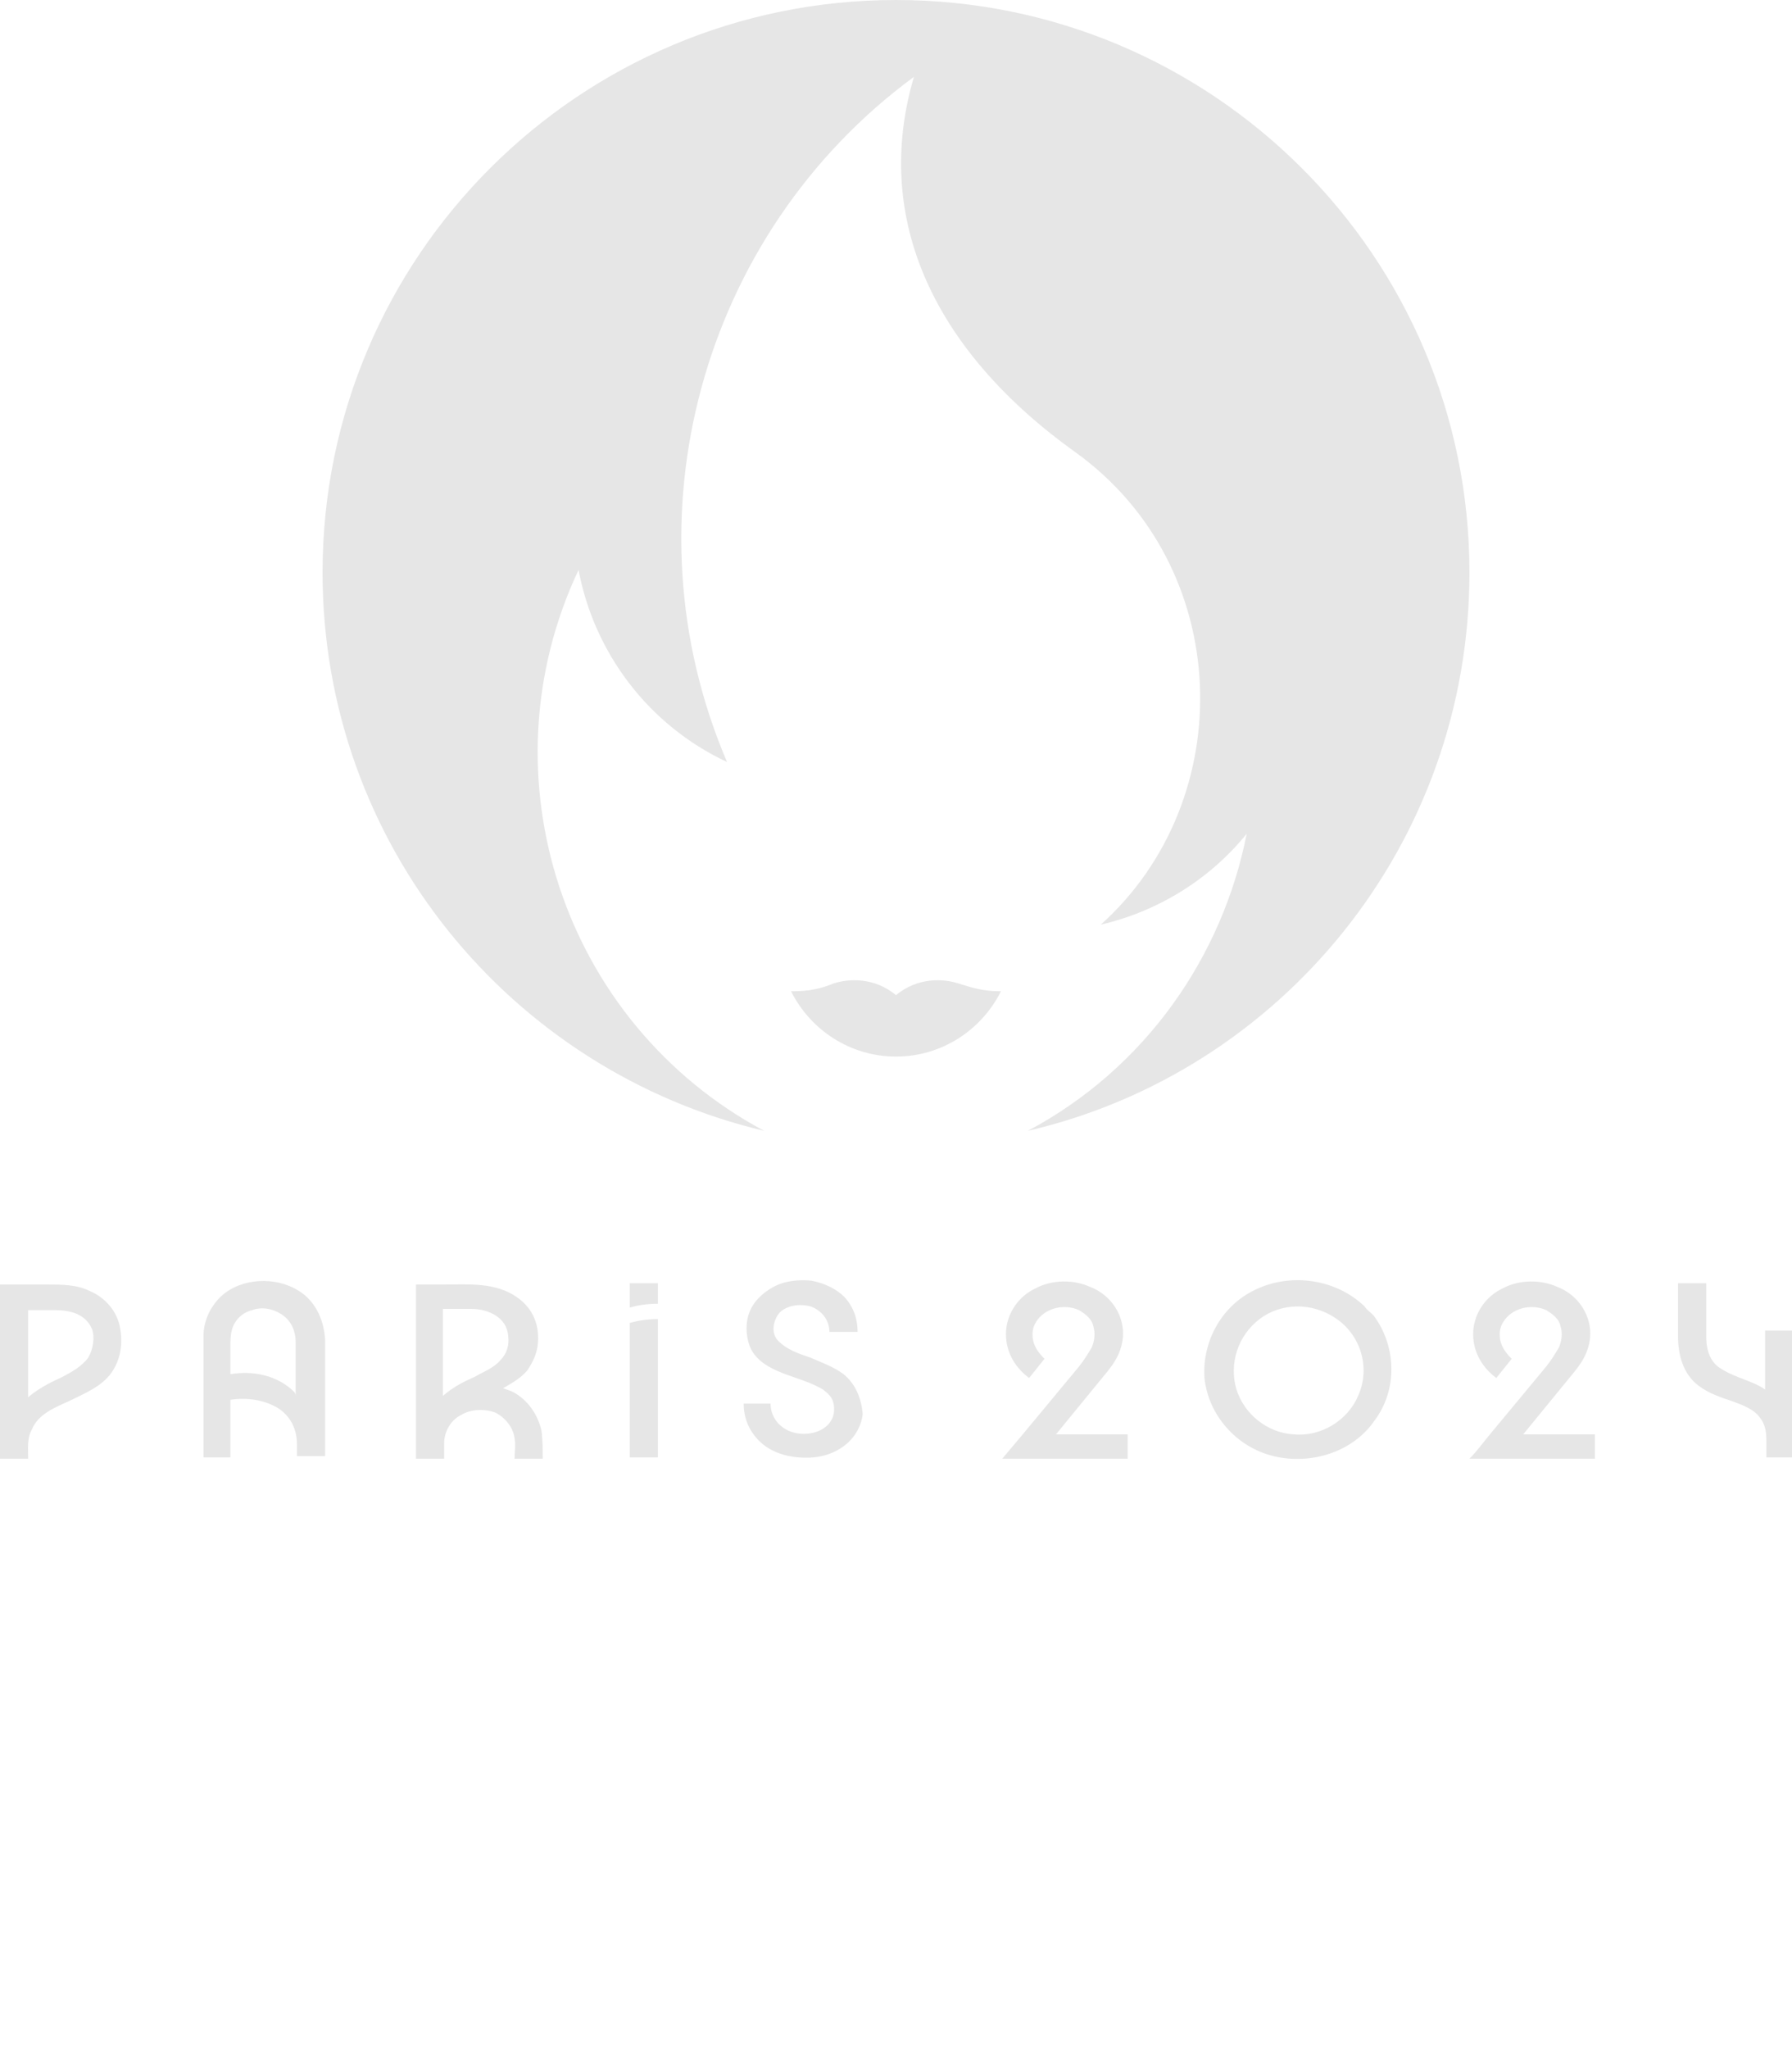 <svg xmlns="http://www.w3.org/2000/svg" version="1.1" x="0" y="0" viewBox="0 0 140 160"
	xml:space="preserve">
	<style>
		.fade {
			animation: 6s ease-out 0 fadeInOut;
			animation-iteration-count: infinite;
			opacity: 0;
		}

		.fade.olympics .ring {
			animation: 6s ease-out 0 ring;
			animation-iteration-count: infinite;
			stroke-dasharray: 66;
			stroke-dashoffset: 66;
		}

		.fade.olympics .ring.blue {
			animation-delay: 0;
			transform: rotate(-90deg);
			transform-origin: 44.9px 137.8px;
		}

		.fade.olympics .ring.black {
			animation-delay: 0.05s;
			transform: rotate(180deg);
			transform-origin: 70px 137.8px;
		}

		.fade.olympics .ring.red {
			animation-delay: 0.1s;
			transform: rotate(180deg);
			transform-origin: 95px 137.8px;
		}

		.fade.olympics .ring.yellow {
			animation-delay: 0.15s;
			transform: rotate(-90deg);
			transform-origin: 57.3px 148.5px;
		}

		.fade.olympics .ring.green {
			animation-delay: 0.2s;
			transform: rotate(-90deg);
			transform-origin: 82px 148.5px;
		}

		.fade.paralympics {
			animation-delay: 3s;
		}

		.fade.paralympics .agitos {
			animation: 6s ease-out 3s rotation;
			animation-iteration-count: infinite;
			transform-origin: center;
		}

		@keyframes fadeInOut {
			0% { opacity: 0; transform: translateX(-20px); }
			10% { opacity: 1; transform: translateX(0); }
			50% { opacity: 1; transform: translateX(0); }
			60% { opacity: 0; transform: translateX(20px) }
		}

		@keyframes ring {
			0% { stroke-dashoffset: 66; }
			5% { stroke-dashoffset: 132; }
			49.9% { stroke-dasharray: 66; stroke-dashoffset: 132; }
			50% { stroke-dasharray: 132; stroke-dashoffset: 66; }
			60% { stroke-dashoffset: 132; }
		}

		@keyframes rotation {
			0% { transform: rotate(10deg); }
			20% { transform: rotate(0); }
			50% { transform: rotate(0); }
			60% { transform: rotate(-5deg); }
		}

		path {
			fill: #e6e6e6 !important;
		}

		circle {
			/* stroke: #e6e6e6 !important; */
		}
	</style>

  <g class="white">
    <g class="emblem">
      <path d="M74.9,76.8c-1.2-0.4-3.2-0.5-4.9,0.9c-1.7-1.4-3.7-1.3-4.9-0.9c-1,0.4-1.8,0.6-3.3,0.6c1.5,3,4.6,5.1,8.2,5.1 c3.6,0,6.7-2.1,8.2-5.1C76.7,77.4,75.9,77.1,74.9,76.8z"/>
      <path d="M70,0C45.3,0,25.2,20,25.2,44.7c0,21.2,14.7,38.9,34.5,43.6C44,79.9,37.6,60.6,45.2,44.5 c1.2,6.4,5.4,12.1,11.6,15C48.7,40.6,54.7,18.3,71.4,6C68.1,17.2,73.1,27.5,84,35.3c12.4,8.9,12.9,27.1,2,36.9 c4.3-1,8.4-3.4,11.4-7.1c-1.9,9.6-7.9,18.3-17.1,23.2c19.8-4.6,34.5-22.4,34.5-43.6C114.8,20,94.7,0,70,0z"/>
    </g>

    <g class="paris2024">
      <title>Paris 2024</title>
      <path d="M137.9 103.9v4.6c-1-.7-2.3-.9-3.4-1.6-.9-.5-1.2-1.5-1.2-2.5v-4.2h-2.2v4.2c0 1.4.4 2.9 1.6 3.8.8.6 1.7.9 2.6 1.2.8.3 1.7.6 2.2 1.3.4.5.5 1.1.5 1.8v1.3h2.1v-9.9h-2.2zM122.6 107.6c.5-.6 1-1.2 1.3-1.9.3-.7.4-1.4.3-2.1-.2-1.4-1.2-2.6-2.5-3.1-1.3-.6-3-.6-4.3.1-1.3.6-2.2 1.9-2.3 3.3-.1 1.5.6 2.8 1.8 3.7l1.2-1.5c-.4-.4-.8-.9-.9-1.5-.1-.6 0-1.1.4-1.6.7-.9 2.1-1.2 3.2-.7.5.3 1 .7 1.1 1.2.2.6.1 1.2-.1 1.7-.3.5-.6 1-1 1.5-1.5 1.8-2.9 3.5-4.4 5.3-.5.6-1 1.3-1.6 1.9h9.8V112H119l3.6-4.4zM106.1 109c-.8 1.9-2.9 3.2-5 3-2.1-.1-3.9-1.6-4.5-3.5-.6-2 .1-4.2 1.8-5.5 1.7-1.3 4.1-1.3 5.9-.1 2 1.3 2.8 3.9 1.8 6.1zm.5-7c-2.2-2.1-5.6-2.6-8.3-1.4-2.8 1.2-4.4 4.1-4.2 7 .3 2.9 2.5 5.4 5.4 6.1 2.9.7 6.2-.3 7.9-2.8 1.8-2.4 1.7-5.8-.1-8.2-.2-.2-.5-.4-.7-.7zM86.1 107.6c.5-.6 1-1.2 1.3-1.9.3-.7.4-1.4.3-2.1-.2-1.4-1.2-2.6-2.5-3.1-1.3-.6-3-.6-4.3.1-1.3.6-2.2 1.9-2.3 3.3-.1 1.5.6 2.8 1.8 3.7l1.2-1.5c-.4-.4-.8-.9-.9-1.5-.1-.6 0-1.1.4-1.6.7-.9 2.1-1.2 3.2-.7.5.3 1 .7 1.1 1.2.2.6.1 1.2-.1 1.7-.3.5-.6 1-1 1.5-1.5 1.8-2.9 3.5-4.4 5.3l-1.6 1.9h9.8V112h-5.6l3.6-4.4zM65.9 107.3c-.8-.6-1.7-.9-2.6-1.3-.9-.3-1.8-.6-2.5-1.3-.6-.6-.4-1.6.1-2.2.6-.6 1.6-.7 2.4-.5.9.3 1.5 1.1 1.5 2H67c0-1-.3-1.9-1-2.7-.7-.7-1.6-1.1-2.6-1.3-1-.1-2.1 0-3 .5-.9.5-1.6 1.2-1.9 2.1-.3.9-.2 2 .2 2.8.5.9 1.4 1.4 2.4 1.8 1 .4 2.2.7 3.2 1.3.4.3.7.6.8 1 .1.4.1.9-.1 1.3-.5 1-1.8 1.3-2.8 1.1-1.1-.2-2-1.1-2-2.3h-2.1c0 1.1.4 2.1 1.2 2.9.8.8 1.9 1.2 3.1 1.3 1.2.1 2.4-.1 3.4-.8.9-.6 1.5-1.6 1.6-2.6-.1-1.1-.5-2.3-1.5-3.1zM49.2 103.3v10.5h2.2V103c-.8 0-1.5.1-2.2.3zM49.2 102.1c.7-.2 1.4-.3 2.2-.3v-1.6h-2.2v1.9zM36.8 102.2c1.4 0 2.8.7 2.9 2.1.1.7-.1 1.4-.6 1.9-.5.6-1.3.9-2 1.3-.9.4-1.7.8-2.5 1.5v-6.8h2.2zm3.3 6.5c-.2-.1-.5-.2-.8-.3.7-.4 1.4-.8 1.9-1.4.4-.6.7-1.2.8-1.9.2-1.5-.3-2.9-1.6-3.8-1.7-1.2-3.8-1-5.8-1h-2.1v13.6h2.2v-1.2c0-.9.5-1.8 1.3-2.2.8-.5 1.9-.5 2.7-.2.8.4 1.4 1.2 1.5 2 .1.5 0 1.1 0 1.6h2.2c0-.7 0-1.5-.1-2.2-.3-1.3-1.1-2.4-2.2-3zM23 108.7c-1.3-1.3-3.2-1.7-5-1.4v-2.2c0-.4 0-.8.1-1.2.2-.8.8-1.4 1.6-1.6.8-.3 1.7-.1 2.4.4s1 1.3 1 2.1V109c0-.2-.1-.3-.1-.3zm0-8.1c-1.9-1-4.6-.7-6 .9-.7.8-1.1 1.8-1.1 2.8v9.5H18v-4.5c1.3-.2 2.7 0 3.8.7 1 .7 1.4 1.7 1.4 2.8v.9h2.2v-9.1c-.1-1.6-.8-3.2-2.4-4zM6.9 106c-.5.7-1.4 1.2-2.2 1.6-.9.4-1.8.9-2.5 1.5v-6.8h2.1c1.2 0 2.4.3 2.9 1.5.2.6.1 1.5-.3 2.2zm.1-5.2c-1-.5-2.2-.5-3.3-.5H0v13.6h2.2c0-.8-.1-1.6.3-2.3.5-1.2 1.8-1.7 2.9-2.2 1.2-.6 2.5-1.1 3.3-2.2.7-1 .9-2.2.7-3.4-.2-1.4-1.2-2.5-2.4-3z"/>
    </g>

    <g class="olympics fade">
      <circle class="ring blue" cx="44.9" cy="137.8" r="10.5" fill="none" stroke="#0081C8" stroke-width="2" stroke-miterlimit="10"/>
      <circle class="ring black" cx="70" cy="137.8" r="10.5" fill="none" stroke="#000000" stroke-width="2" stroke-miterlimit="10"/>
      <circle class="ring red" cx="95" cy="137.8" r="10.5" fill="none" stroke="#EE334E" stroke-width="2" stroke-miterlimit="10"/>
      <circle class="ring yellow" cx="57.3" cy="148.5" r="10.5" fill="none" stroke="#FCB131" stroke-width="2" stroke-miterlimit="10"/>
      <circle class="ring green" cx="82.5" cy="148.5" r="10.5" fill="none" stroke="#00A651" stroke-width="2" stroke-miterlimit="10"/>
    </g>

    <g class="paralympics fade">
      <path class="agitos red" fill="#EE334E" d="M67.7,126.8c-3.3-0.8-7.7,0.1-11.9,2.5c-6.6,3.8-10.1,10.1-7.8,14c1.5,2.5,4.9,3.5,9,2.9       c-1.8-0.4-3.3-1.4-4.1-2.8c-2.3-4,1.2-10.2,7.8-14C63,128,65.5,127.1,67.7,126.8z"/>
      <path class="agitos green" fill="#00A651" d="M67.8,142.4c1,3.2,3.9,6.7,8.1,9.1 c6.6,3.8,13.8,3.7,16.1-0.3c1.5-2.5,0.6-6-2-9.2c0.6,1.8,0.5,3.5-0.3,5c-2.3,4-9.5,4.1-16.1,0.3C71.2,145.9,69.2,144.2,67.8,142.4z"/>
      <path class="agitos blue" fill="#0081C8" d="M63.3,134.6c-2.3,2.5-3.8,6.7-3.8,11.6 c0,7.6,3.7,13.8,8.3,13.8c2.9,0,5.5-2.5,7-6.3c-1.3,1.4-2.8,2.2-4.5,2.2c-4.6,0-8.3-6.2-8.3-13.8C62,139.3,62.5,136.8,63.3,134.6z"/>
    </g>
  </g>
</svg>